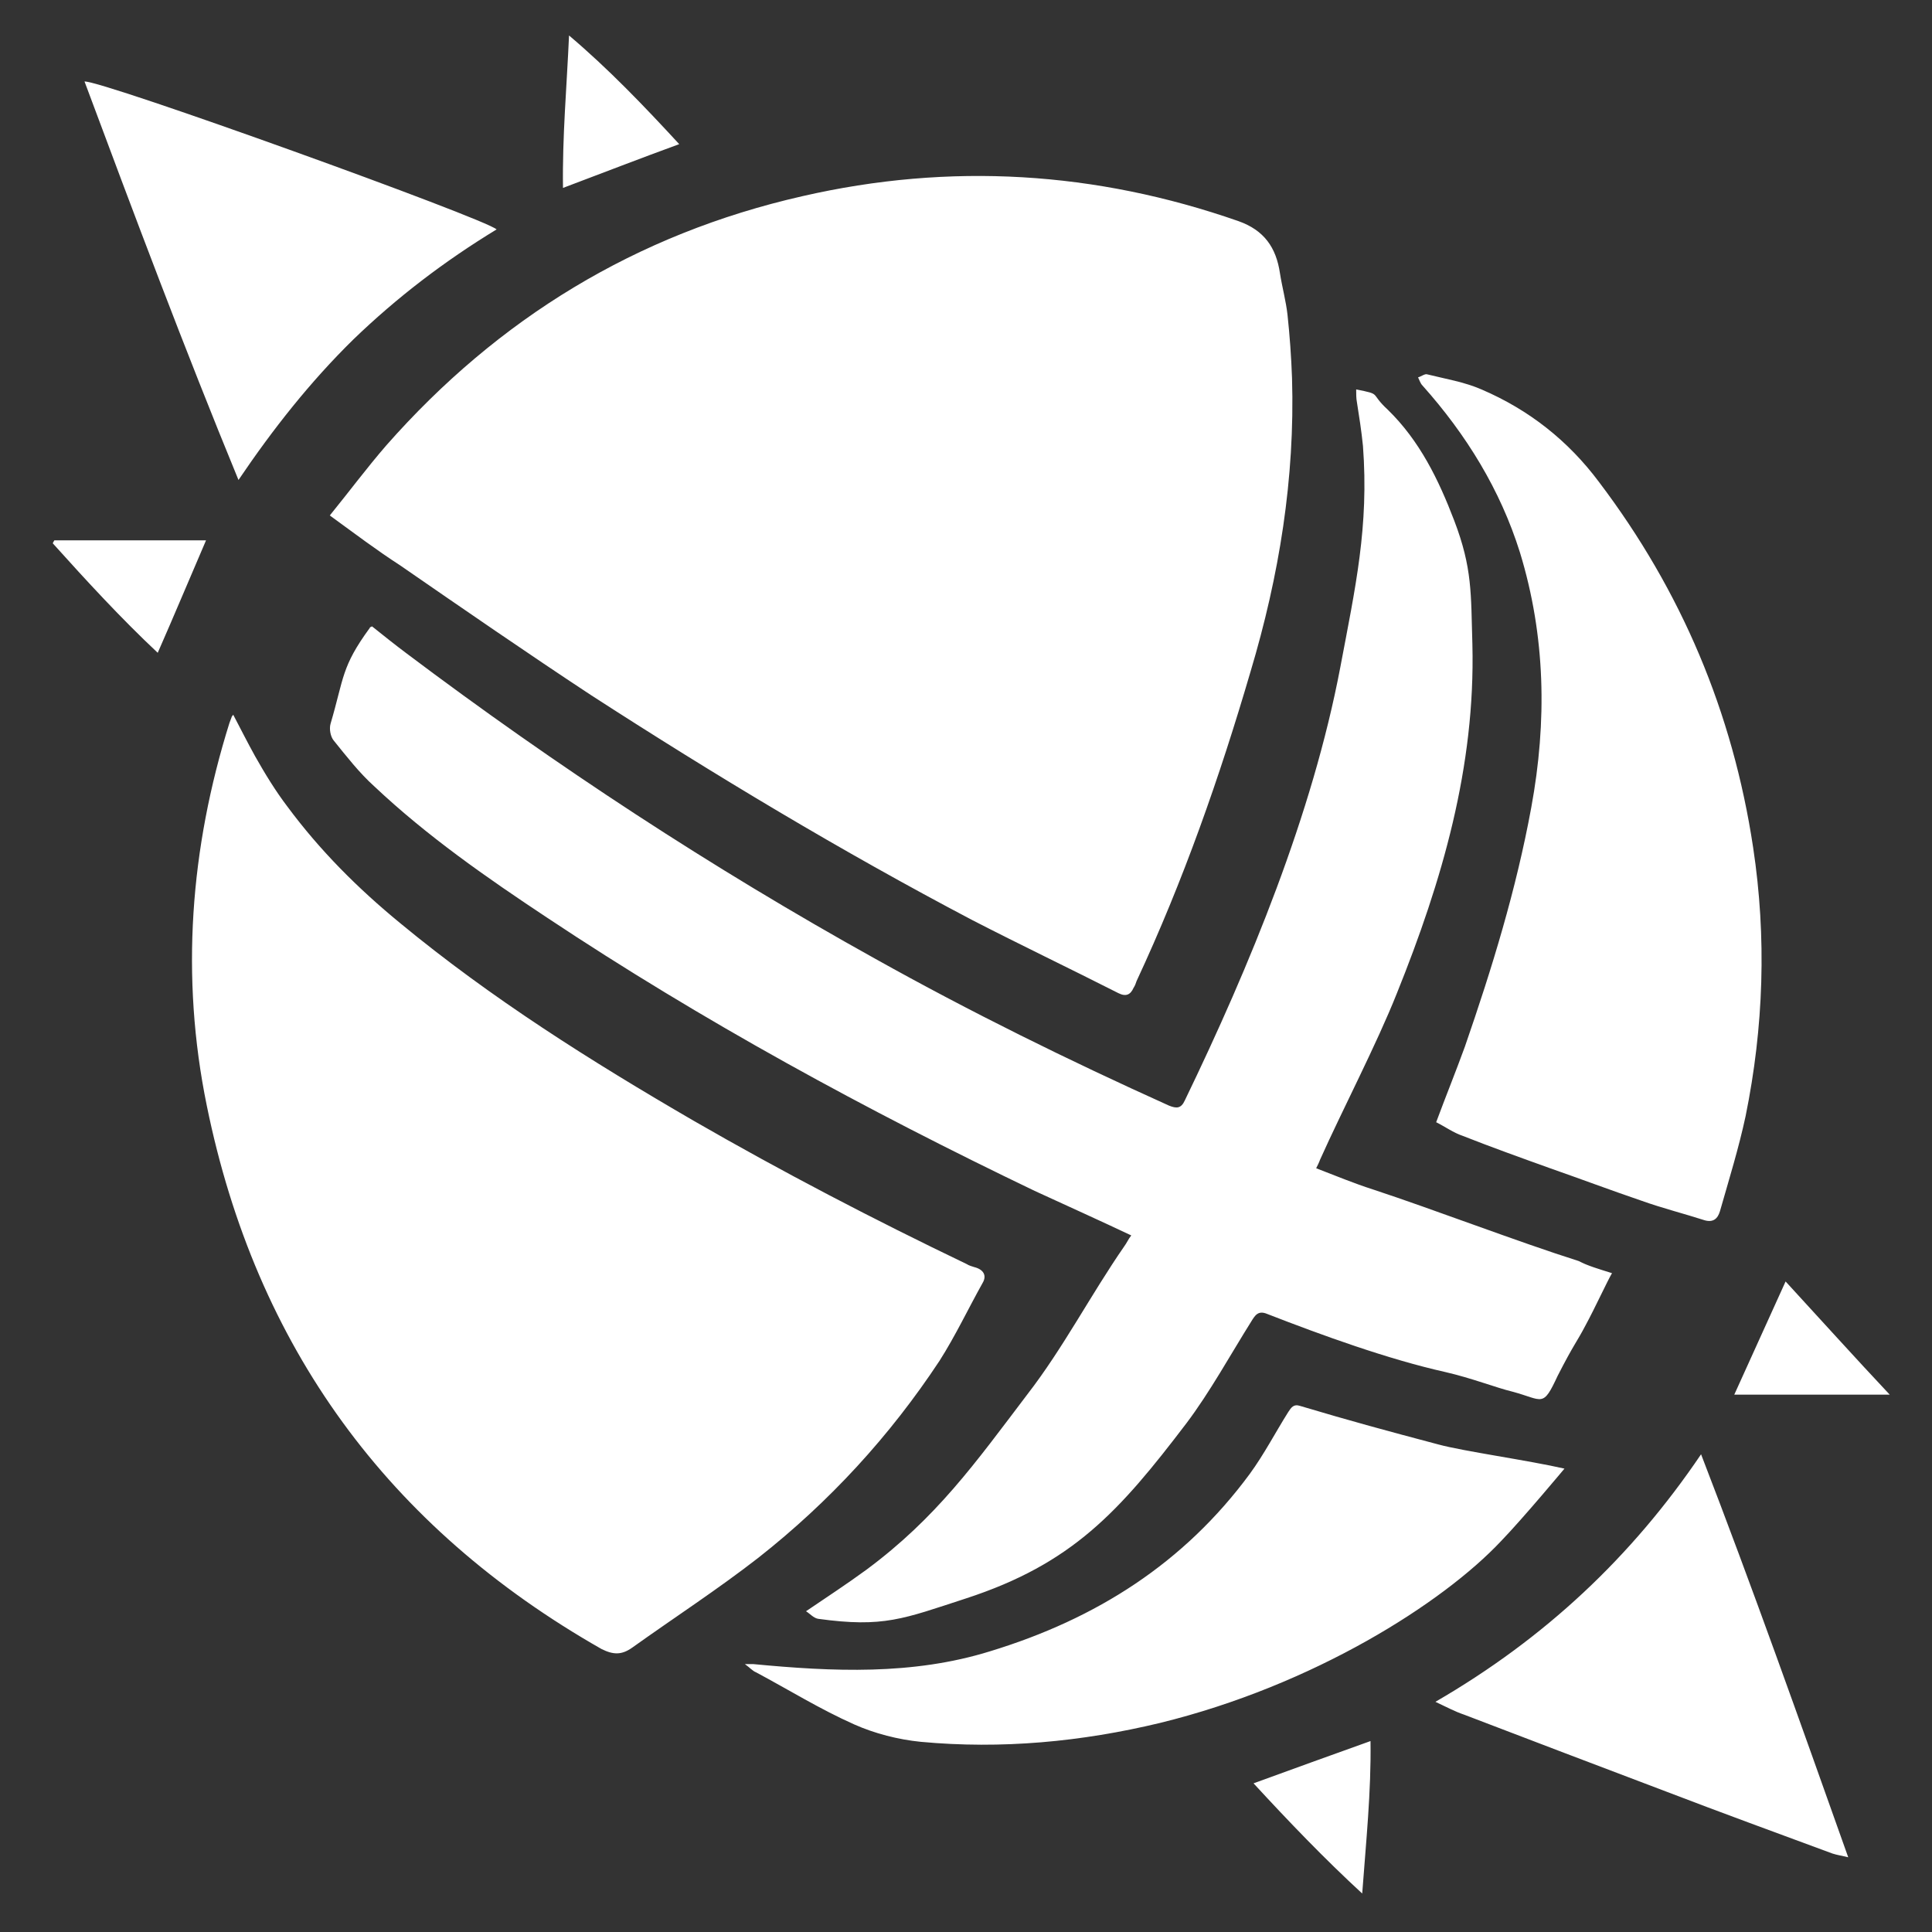 <?xml version="1.0" encoding="utf-8"?>
<!-- Generator: Adobe Illustrator 24.2.3, SVG Export Plug-In . SVG Version: 6.00 Build 0)  -->
<svg version="1.1" id="Layer_1" xmlns="http://www.w3.org/2000/svg" xmlns:xlink="http://www.w3.org/1999/xlink" x="0px" y="0px"
	 viewBox="0 0 256 256" style="enable-background:new 0 0 256 256;" xml:space="preserve">
<rect x="0" y="0" width="256" height="256" fill="#333333" stroke="none"/>
<style type="text/css">
	.st0{fill:#FFFFFF;}
</style>
<path class="st0" d="M177.6,88.4c2-10.6,3.8-18.6,3-29.3c-0.2-2-0.5-3.9-0.8-5.8c-0.1-0.5-0.1-1.1-0.1-1.7c3.5,0.7,1.7,0.4,4.2,2.7
	c4.2,4.1,6.7,9.2,8.8,14.7c2.4,6.3,2.2,9.6,2.4,16.4c0.4,16.2-4,31.3-10,46.2c-2.7,6.8-7.2,15.4-10.2,22.1c-0.1,0.3-0.3,0.7-0.5,1.1
	c2.6,1,5,2,7.5,2.8c8.2,2.7,19.1,6.9,27.3,9.5c1.1,0.6,2.8,1.1,4.4,1.6c-0.6,1-2.3,4.7-3.5,6.9c-1.2,2.3-1.5,2.4-3.7,6.7
	c-2,4.3-1.9,3.2-6,2.1c-2.1-0.5-5.4-1.8-8.9-2.6c-7.6-1.7-16.4-4.9-23.6-7.7c-1.2-0.5-1.6,0.2-2.1,1c-2.7,4.3-5.5,9.4-8.6,13.5
	c-8.9,11.7-15.1,18.6-29.2,23.2c-8.3,2.7-10.9,3.9-19.6,2.7c-0.6-0.1-1.1-0.7-1.6-1c2.8-1.9,5.4-3.6,8-5.5
	c9.3-6.9,14.4-14.1,21.3-23.2c4.8-6.2,8.4-13.2,12.9-19.7c0.3-0.4,0.5-0.9,0.9-1.4c-3.8-1.8-9.1-4.2-12.8-5.9
	c-22.3-10.7-44-22.5-64.6-36.2c-8-5.3-15.9-10.8-22.9-17.4c-2-1.8-3.7-4-5.4-6.1c-0.4-0.5-0.6-1.5-0.4-2.2c1.8-6.1,1.4-7.5,5.2-12.7
	c0-0.1,0.1-0.1,0.3-0.2c1.5,1.2,3,2.4,4.6,3.6c19.8,14.9,40.4,28.4,62,40.4c12.7,7.1,25.7,13.5,39,19.5c1,0.4,1.6,0.4,2.1-0.7
	C165.6,128,173.9,107.9,177.6,88.4z M124.5,180.3c2.1-3.3,3.8-6.9,5.7-10.3c0.6-1,0.1-1.8-1.1-2.1c-0.3-0.1-0.7-0.2-1-0.4
	c-12.3-5.9-24.4-12.2-36.2-19c-13.6-7.9-26.8-16.2-38.9-26.2c-5.6-4.6-10.6-9.6-14.9-15.4c-1.6-2.1-3-4.4-4.3-6.7
	c-1-1.8-1.9-3.6-2.9-5.5c-0.1,0.2-0.2,0.2-0.2,0.3c-0.1,0.3-0.2,0.5-0.3,0.8c-5.2,16.6-6.5,33.6-3,50.7c6.5,31.9,24,55.9,52.3,72
	c1.6,0.8,2.7,0.8,4.1-0.2c5.6-4,11.3-7.7,16.7-11.9C109.9,199,117.9,190.3,124.5,180.3z M51.2,59c-2.6,3-4.9,6.1-7.5,9.3
	c3.3,2.4,6.2,4.6,9.3,6.6c8.4,5.8,16.8,11.6,25.3,17.2c16.4,10.6,33.2,20.7,50.5,29.8c6.4,3.3,12.9,6.4,19.4,9.7
	c1,0.5,1.6,0.2,2-0.7c0.2-0.3,0.3-0.6,0.4-0.9c6.2-13.3,11-27,15.1-41c3.8-12.7,5.9-25.6,5.5-38.9c-0.1-2.8-0.3-5.6-0.6-8.4
	c-0.2-1.8-0.7-3.6-1-5.5c-0.5-3.4-2.1-5.7-5.5-6.9c-18.9-6.6-38.2-7.8-57.8-3.3C84.3,31,66,42.2,51.2,59z M201.4,73.2
	c3.4,11.1,3.6,22.4,1.5,33.8c-2,10.9-5.2,21.3-8.8,31.7c-1.2,3.3-2.5,6.5-3.8,10c1.2,0.6,2.3,1.4,3.5,1.8c3.8,1.5,7.7,2.9,11.6,4.3
	c4,1.4,8,2.9,12.1,4.3c2.8,1,5.6,1.7,8.4,2.6c1.1,0.3,1.7-0.2,2-1.2c1.2-4.2,2.5-8.4,3.4-12.6c2.4-11.8,2.8-23.7,1-35.6
	c-2.7-17.9-9.5-34-20.4-48.4c-4.1-5.5-9.3-9.6-15.6-12.3c-2.3-1-4.8-1.4-7.2-2c-0.3-0.1-0.8,0.3-1.2,0.4c0.2,0.4,0.3,0.8,0.6,1.1
	C194.3,57.6,198.8,64.9,201.4,73.2z M198.9,204.2c2.9-3,8.4-9.6,8.4-9.6c-4.8-1.1-13.4-2.3-16.7-3.2c-6.8-1.8-11.6-3.1-18.3-5.1
	c-0.9-0.3-1.2,0.2-1.6,0.8c-1.7,2.7-3.2,5.6-5.1,8.2c-8.7,11.8-20.3,19.2-34.4,23.5c-10.3,3.2-20.9,2.7-31.4,1.7c-0.3,0-0.5,0-1.1,0
	c0.7,0.5,1,0.9,1.5,1.1c4.3,2.3,8.5,4.9,13,6.9c2.7,1.2,5.8,2,8.8,2.3c10.7,1,21.3,0,31.7-2.5C174.1,223.3,191.2,212.4,198.9,204.2z
	 M46.8,45c5.8-5.6,12.1-10.4,19-14.6C64.4,29,13.4,10.6,11.2,10.8c6.6,17.7,13.2,35.3,20.4,52.8C36.2,56.8,41.1,50.6,46.8,45z
	 M190.2,225.5c1.5,0.7,2.6,1.3,3.8,1.7c8.9,3.4,17.8,6.8,26.8,10.2c7.3,2.8,14.7,5.5,22,8.2c0.6,0.2,1.3,0.3,2.1,0.5
	c-6.4-18-12.7-35.8-19.5-53.4C216.2,206.3,204.7,217.1,190.2,225.5z M90,19.1c-4.7-5.1-9.4-10-14.6-14.4c-0.3,6.8-0.9,13.4-0.8,20.2
	C79.9,22.9,84.8,21,90,19.1z M166.1,236.3c4.7,5.1,9.4,10,14.4,14.6c0.5-6.8,1.2-13.5,1.1-20.2C176.3,232.6,171.3,234.4,166.1,236.3
	z M250.4,184.8c-4.7-5-9.2-10-13.8-15c-2.3,5.1-4.5,9.9-6.8,15C236.6,184.8,243.3,184.8,250.4,184.8z M7.2,71.6
	C7.1,71.8,7,71.9,7,72c4.5,5,9,9.9,13.9,14.5c2.2-5,4.2-9.8,6.4-14.9C20.5,71.6,13.9,71.6,7.2,71.6z"/>
</svg>
